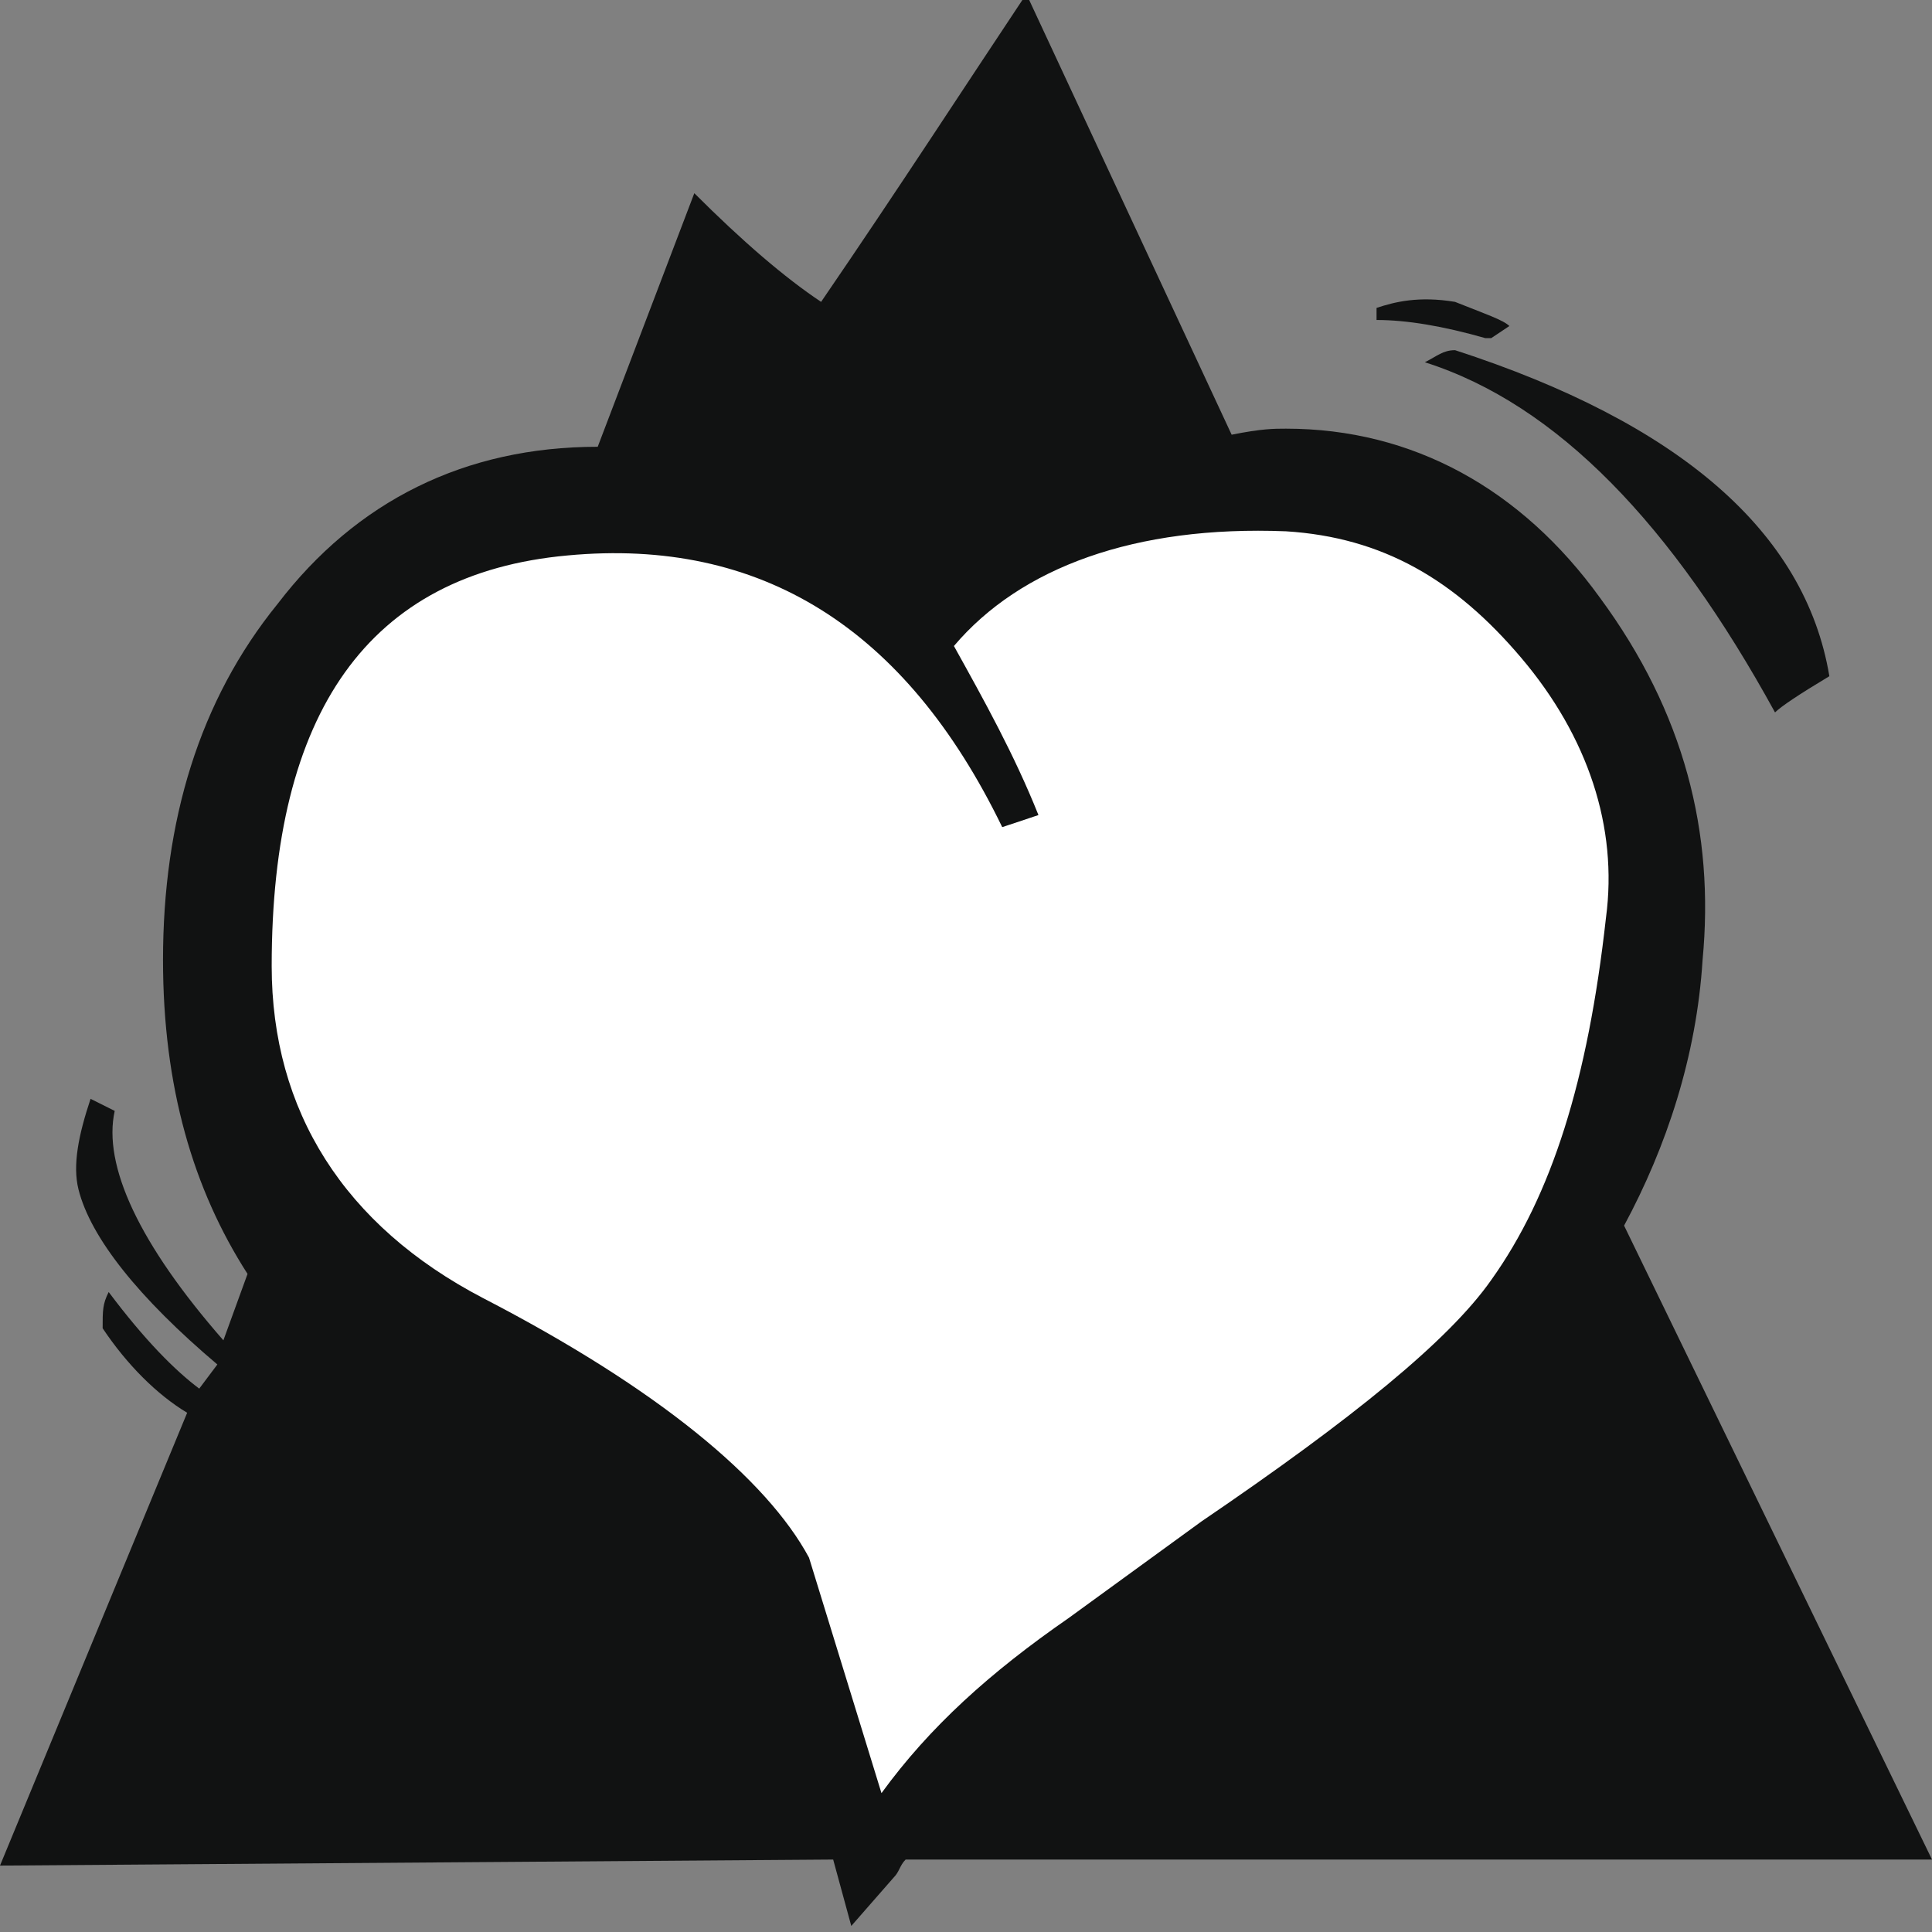 <?xml version="1.0" encoding="utf-8"?>
<!-- Generator: Adobe Illustrator 18.1.1, SVG Export Plug-In . SVG Version: 6.00 Build 0)  -->
<svg version="1.1" id="Capa_1" xmlns="http://www.w3.org/2000/svg" xmlns:xlink="http://www.w3.org/1999/xlink" x="0px" y="0px"
	 viewBox="0 0 32 32" enable-background="new 0 0 32 32" xml:space="preserve" width="32px" height="32px">
<rect x="0" y="0" width="32" height="32" fill="#808080" stroke="none"/>
<g>
	<path fill-rule="evenodd" clip-rule="evenodd" fill="#111212" d="M32,30.8l-5.1-10.5c0.7-1.3,1.2-2.8,1.3-4.4
		c0.2-2.1-0.3-4.1-1.7-6c-1.3-1.8-3.1-2.8-5.2-2.8c-0.2,0-0.4,0-0.9,0.1L17-0.1c-1,1.5-2.1,3.2-3.4,5.1c-0.6-0.4-1.3-1-2.1-1.8
		L9.9,7.4c-2.2,0-4,0.9-5.3,2.6c-1.3,1.6-1.9,3.6-1.9,5.9c0,2.1,0.5,3.8,1.4,5.2l-0.4,1.1c-1.4-1.6-2-2.9-1.8-3.8l-0.4-0.2
		c-0.2,0.6-0.3,1.1-0.2,1.5c0.2,0.8,1,1.8,2.3,2.9L3.3,23c-0.4-0.3-0.9-0.8-1.5-1.6c-0.1,0.2-0.1,0.3-0.1,0.6
		c0.4,0.6,0.9,1.1,1.4,1.4L0,30.9l13.8-0.1l0.3,1.1l0.7-0.8c0.1-0.1,0.1-0.2,0.2-0.3H32z"/>
	<path fill-rule="evenodd" clip-rule="evenodd" fill="#FFFFFF" d="M4.5,16c0-4.2,1.6-6.5,4.9-6.8c3.2-0.3,5.6,1.2,7.2,4.5l0.6-0.2
		c-0.4-1-0.9-1.9-1.4-2.8c1.1-1.3,3-2,5.5-1.9c1.6,0.1,2.8,0.8,3.9,2.1c1.1,1.3,1.6,2.8,1.4,4.3c-0.3,2.7-0.9,4.6-1.9,6
		c-0.7,1-2.3,2.3-4.8,4l-2.2,1.6c-1.3,0.9-2.3,1.8-3.1,2.9l-1.2-3.9c-0.7-1.3-2.5-2.8-5.4-4.3C5.7,20.3,4.5,18.4,4.5,16z"/>
	<path fill-rule="evenodd" clip-rule="evenodd" fill="#111212" d="M23.6,6c2.2,0.7,4.1,2.7,5.8,5.8c0.1-0.1,0.4-0.3,0.9-0.6
		c-0.4-2.4-2.5-4.2-6.2-5.4C23.9,5.8,23.8,5.9,23.6,6z"/>
	<path fill-rule="evenodd" clip-rule="evenodd" fill="#111212" d="M24.6,5.6h0.1L25,5.4c-0.1-0.1-0.4-0.2-0.9-0.4
		c-0.6-0.1-1,0-1.3,0.1v0.2C23.3,5.3,23.9,5.4,24.6,5.6z"/>
</g>
</svg>
